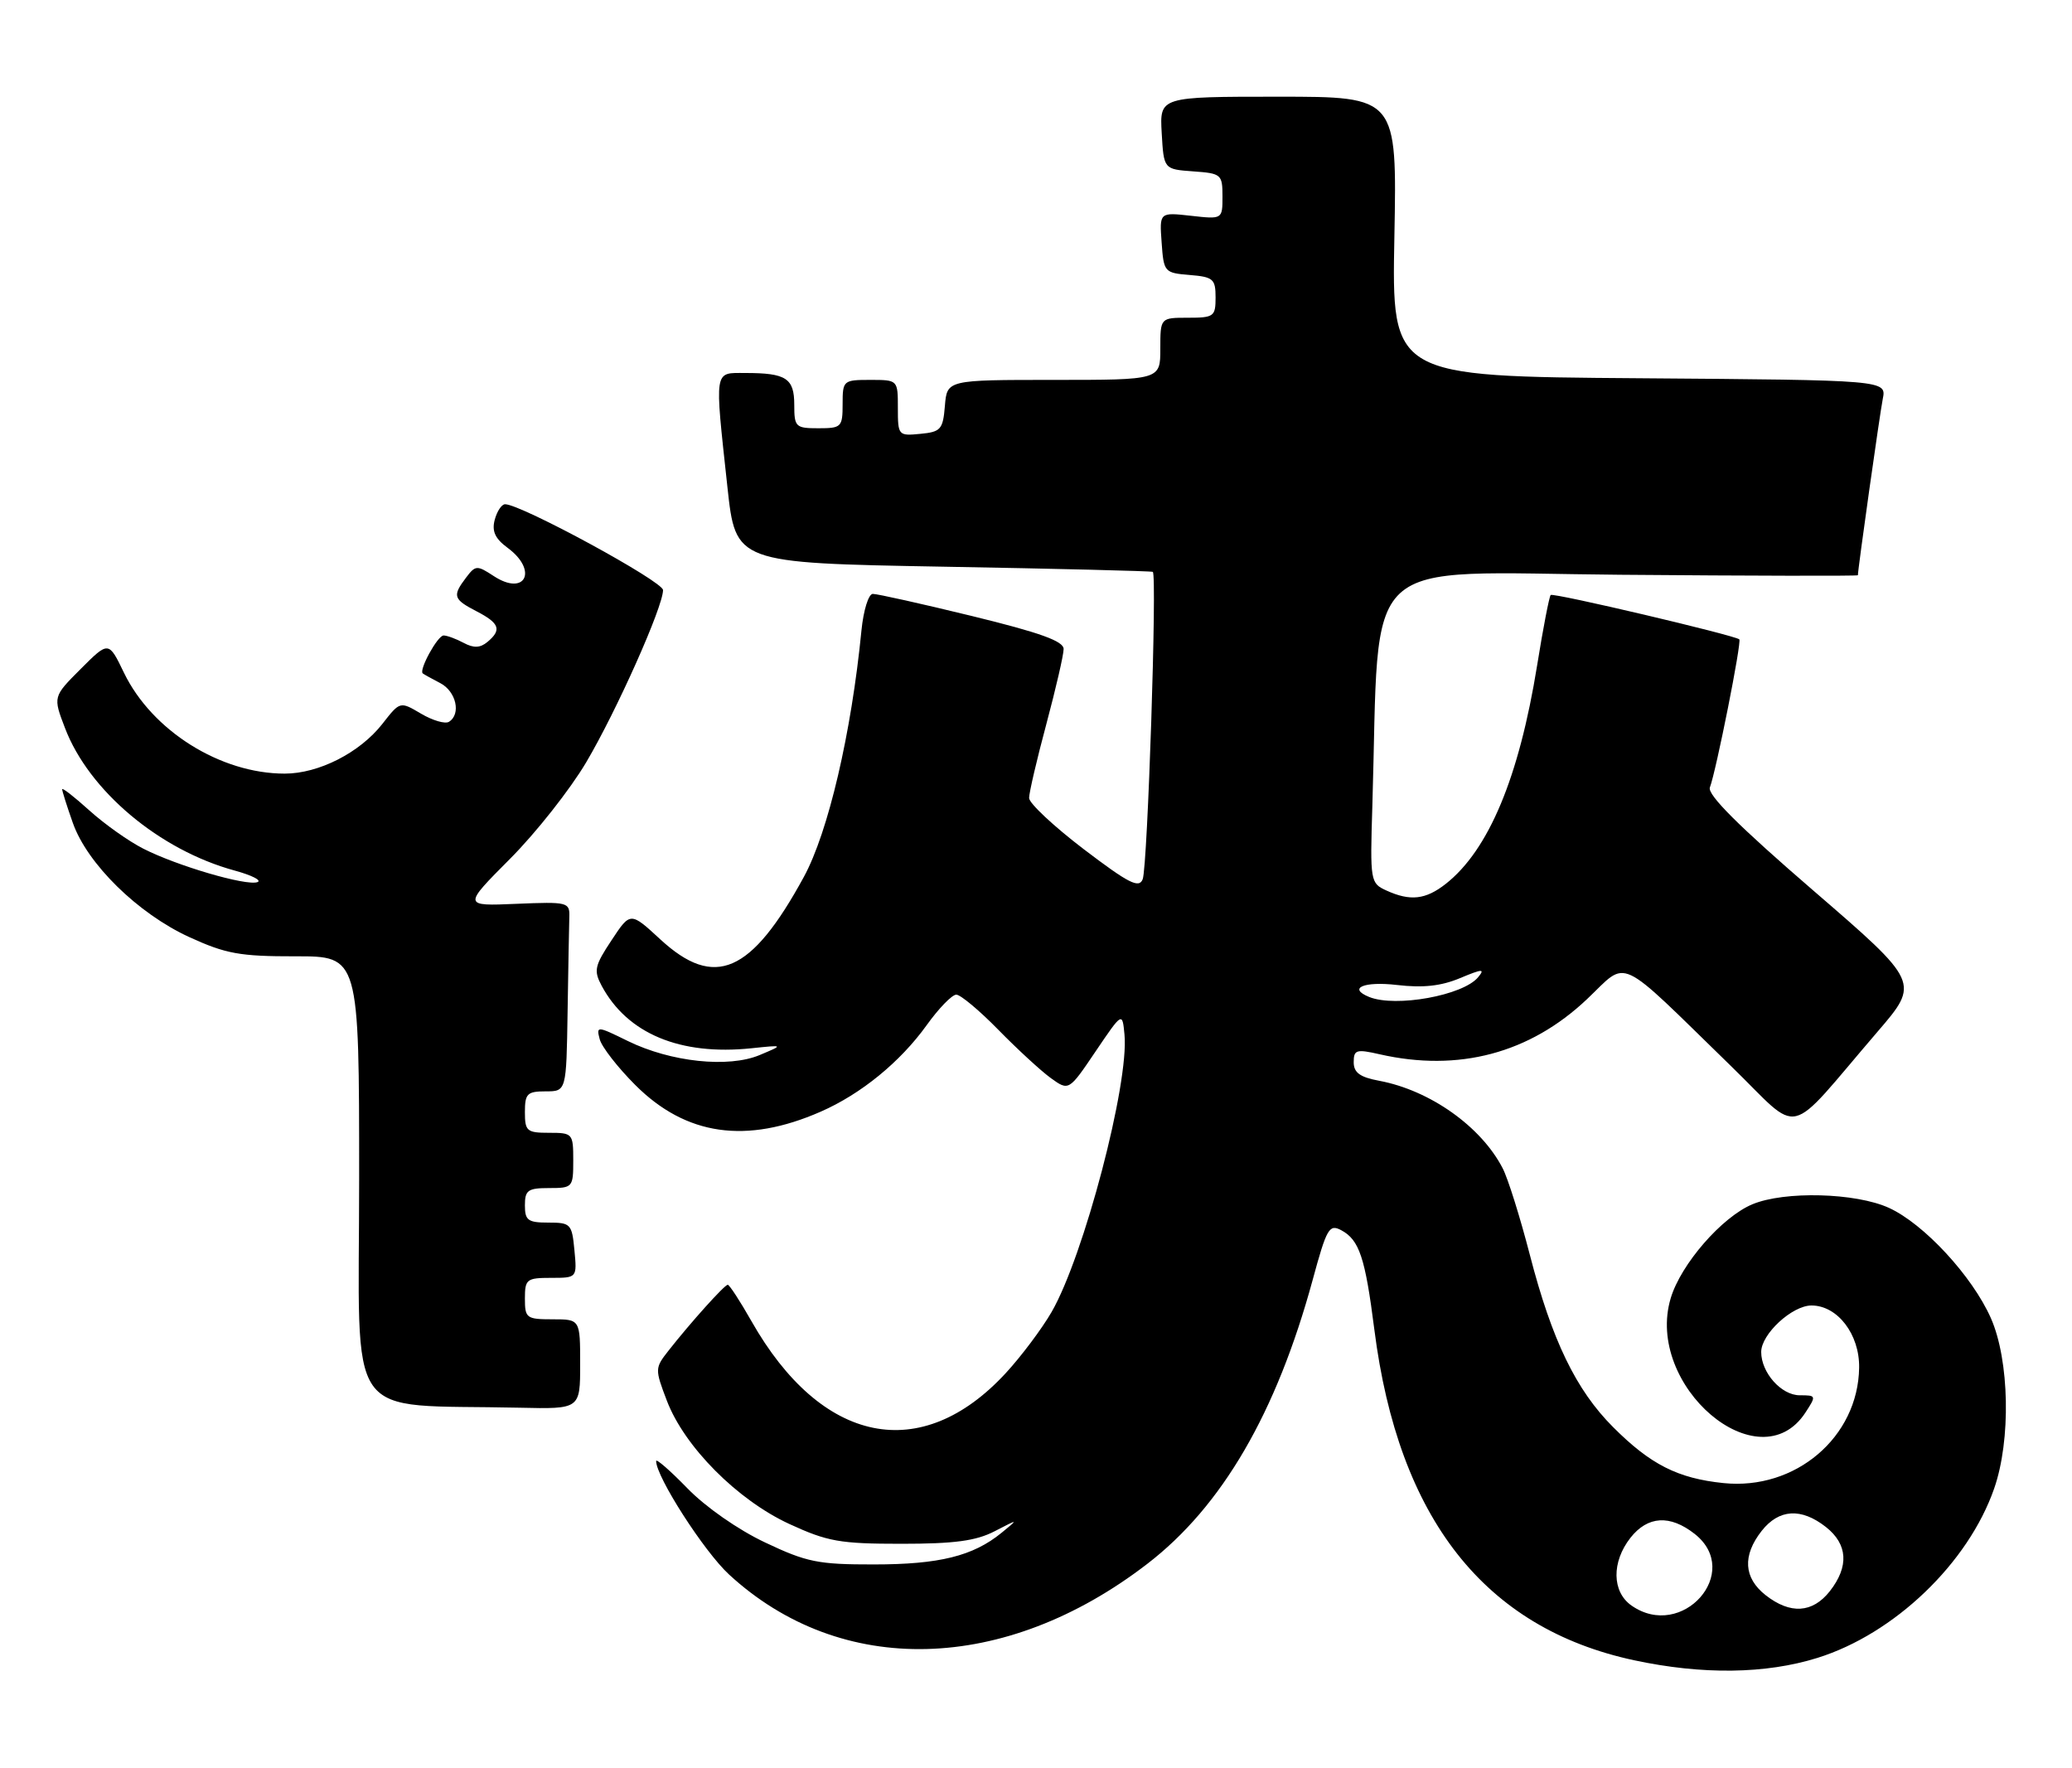 <?xml version="1.0" encoding="UTF-8" standalone="no"?>
<!DOCTYPE svg PUBLIC "-//W3C//DTD SVG 1.1//EN" "http://www.w3.org/Graphics/SVG/1.1/DTD/svg11.dtd" >
<svg xmlns="http://www.w3.org/2000/svg" xmlns:xlink="http://www.w3.org/1999/xlink" version="1.1" viewBox="0 0 300 256">
 <g >
 <path fill="currentColor"
d=" M 263.14 240.02 C 274.29 236.54 284.97 226.30 288.73 215.50 C 291.18 208.48 290.95 196.92 288.25 190.82 C 285.56 184.75 278.56 177.18 273.50 174.87 C 268.69 172.67 258.37 172.40 253.72 174.35 C 249.31 176.19 243.37 183.02 241.90 187.94 C 238.10 200.62 254.70 214.74 261.40 204.51 C 263.00 202.06 262.98 202.00 260.58 202.00 C 257.91 202.00 255.00 198.73 255.00 195.73 C 255.00 193.14 259.48 189.00 262.28 189.00 C 266.05 189.00 269.25 193.17 269.18 198.00 C 269.04 208.06 259.96 215.79 249.53 214.71 C 242.93 214.03 238.97 212.03 233.56 206.61 C 228.18 201.23 224.70 194.03 221.50 181.66 C 220.10 176.25 218.34 170.62 217.57 169.14 C 214.45 163.09 207.05 157.85 199.70 156.47 C 196.90 155.95 196.00 155.29 196.00 153.78 C 196.00 151.98 196.38 151.86 199.75 152.63 C 211.18 155.23 221.48 152.50 229.77 144.66 C 235.85 138.91 233.80 137.96 250.66 154.37 C 261.06 164.48 258.30 165.13 271.84 149.37 C 277.97 142.24 277.97 142.24 262.48 128.87 C 251.77 119.63 247.17 115.04 247.57 114.00 C 248.47 111.65 252.21 92.87 251.83 92.56 C 251.06 91.94 224.89 85.78 224.52 86.14 C 224.31 86.36 223.42 90.94 222.56 96.31 C 219.94 112.55 215.55 123.06 209.33 127.96 C 206.41 130.25 204.19 130.50 200.73 128.92 C 198.41 127.86 198.36 127.60 198.70 116.67 C 199.82 79.56 196.25 82.89 234.60 83.21 C 253.52 83.37 269.00 83.40 269.00 83.28 C 269.00 82.38 272.17 59.92 272.60 57.76 C 273.15 55.03 273.15 55.03 237.33 54.76 C 201.50 54.50 201.50 54.50 201.89 34.25 C 202.27 14.00 202.27 14.00 185.08 14.00 C 167.90 14.00 167.90 14.00 168.20 19.25 C 168.50 24.50 168.50 24.50 172.75 24.81 C 176.83 25.10 177.00 25.24 177.00 28.43 C 177.00 31.75 177.00 31.75 172.44 31.24 C 167.87 30.73 167.87 30.73 168.19 35.11 C 168.49 39.40 168.59 39.51 172.25 39.81 C 175.66 40.09 176.00 40.39 176.00 43.06 C 176.00 45.82 175.76 46.00 172.00 46.00 C 168.00 46.00 168.00 46.00 168.00 50.50 C 168.00 55.00 168.00 55.00 152.56 55.00 C 137.12 55.00 137.12 55.00 136.81 58.75 C 136.53 62.17 136.22 62.53 133.25 62.81 C 130.07 63.12 130.00 63.05 130.00 59.06 C 130.00 55.00 130.00 55.00 126.00 55.00 C 122.10 55.00 122.00 55.08 122.00 58.50 C 122.00 61.83 121.83 62.00 118.50 62.00 C 115.19 62.00 115.00 61.82 115.00 58.61 C 115.00 54.76 113.83 54.00 107.92 54.00 C 103.33 54.00 103.45 53.22 105.32 70.50 C 106.51 81.50 106.51 81.50 136.51 82.04 C 153.00 82.33 166.68 82.67 166.91 82.79 C 167.55 83.12 166.16 125.42 165.45 127.28 C 164.92 128.66 163.44 127.90 156.90 122.93 C 152.56 119.62 149.00 116.29 149.00 115.53 C 149.00 114.77 150.12 109.95 151.50 104.82 C 152.87 99.69 154.00 94.81 154.00 93.96 C 154.00 92.82 150.61 91.60 140.75 89.19 C 133.46 87.41 126.99 85.97 126.37 85.98 C 125.75 85.99 125.02 88.35 124.73 91.25 C 123.27 106.16 119.92 120.47 116.39 126.95 C 108.77 140.93 103.47 143.24 95.61 136.00 C 91.27 131.99 91.27 131.99 88.54 136.13 C 86.09 139.82 85.94 140.52 87.11 142.71 C 90.83 149.65 98.47 152.84 108.81 151.76 C 113.50 151.27 113.50 151.27 110.00 152.74 C 105.48 154.64 97.12 153.76 90.90 150.71 C 86.44 148.52 86.32 148.51 86.83 150.45 C 87.11 151.55 89.43 154.53 91.98 157.08 C 99.32 164.42 108.05 165.67 118.83 160.94 C 124.67 158.38 130.33 153.76 134.17 148.42 C 135.91 145.99 137.84 144.00 138.46 144.00 C 139.07 144.00 141.81 146.29 144.54 149.08 C 147.27 151.87 150.68 155.01 152.12 156.06 C 154.75 157.96 154.75 157.96 158.62 152.23 C 162.50 146.50 162.50 146.50 162.81 149.76 C 163.50 156.85 156.93 181.84 152.26 189.94 C 150.85 192.38 147.87 196.35 145.64 198.77 C 133.38 212.08 118.93 209.13 108.79 191.25 C 107.15 188.36 105.61 186.00 105.37 186.00 C 104.91 186.00 100.01 191.44 96.76 195.58 C 94.82 198.05 94.81 198.22 96.56 202.80 C 99.10 209.45 106.75 217.15 114.28 220.63 C 119.82 223.18 121.60 223.50 130.50 223.50 C 138.19 223.50 141.31 223.08 144.00 221.69 C 147.50 219.88 147.50 219.88 145.00 221.92 C 140.88 225.28 135.99 226.49 126.50 226.49 C 118.45 226.50 116.79 226.16 110.78 223.31 C 106.87 221.47 102.15 218.17 99.53 215.47 C 97.04 212.91 95.00 211.13 95.00 211.52 C 95.00 213.81 101.94 224.61 105.55 227.94 C 121.77 242.89 145.48 242.29 166.12 226.40 C 176.93 218.09 184.81 204.55 190.06 185.29 C 192.09 177.81 192.46 177.18 194.19 178.10 C 196.81 179.50 197.66 182.04 198.99 192.50 C 202.47 219.84 214.94 235.71 236.59 240.36 C 246.48 242.48 255.64 242.36 263.14 240.02 Z  M 84.00 197.50 C 84.00 191.00 84.00 191.00 80.00 191.00 C 76.22 191.00 76.00 190.83 76.00 188.00 C 76.00 185.20 76.25 185.00 79.78 185.00 C 83.55 185.00 83.55 185.00 83.17 181.00 C 82.81 177.19 82.63 177.00 79.39 177.00 C 76.44 177.00 76.00 176.68 76.00 174.50 C 76.00 172.31 76.43 172.00 79.50 172.00 C 82.92 172.00 83.00 171.90 83.00 168.00 C 83.00 164.10 82.92 164.00 79.50 164.00 C 76.28 164.00 76.00 163.76 76.00 161.00 C 76.00 158.33 76.33 158.00 79.00 158.00 C 82.00 158.00 82.00 158.00 82.18 146.50 C 82.28 140.18 82.39 133.99 82.43 132.76 C 82.50 130.61 82.22 130.54 74.77 130.85 C 67.03 131.18 67.03 131.18 73.84 124.34 C 77.59 120.58 82.55 114.29 84.87 110.37 C 89.28 102.91 96.00 87.85 96.00 85.43 C 96.00 84.17 75.44 73.00 73.13 73.00 C 72.64 73.00 71.96 74.01 71.63 75.25 C 71.19 76.91 71.68 77.98 73.52 79.33 C 77.94 82.60 76.05 86.39 71.49 83.40 C 69.06 81.81 68.85 81.82 67.49 83.61 C 65.47 86.28 65.62 86.75 69.00 88.50 C 72.34 90.23 72.68 91.19 70.56 92.95 C 69.52 93.81 68.58 93.85 67.13 93.07 C 66.03 92.48 64.72 92.00 64.23 92.00 C 63.36 92.00 60.62 97.01 61.21 97.49 C 61.37 97.62 62.51 98.26 63.75 98.90 C 66.05 100.10 66.79 103.39 65.00 104.50 C 64.45 104.84 62.64 104.31 60.96 103.32 C 57.92 101.52 57.92 101.52 55.37 104.79 C 52.10 108.97 46.15 112.00 41.22 112.00 C 31.91 112.00 22.01 105.79 17.95 97.40 C 15.73 92.80 15.73 92.80 11.70 96.83 C 7.67 100.86 7.67 100.86 9.41 105.40 C 12.88 114.50 23.09 123.07 34.00 126.04 C 36.48 126.72 37.95 127.47 37.27 127.71 C 35.65 128.29 25.59 125.34 20.74 122.86 C 18.63 121.79 15.13 119.31 12.95 117.34 C 10.78 115.38 9.00 113.99 9.00 114.26 C 9.00 114.53 9.69 116.72 10.54 119.12 C 12.63 125.06 19.95 132.24 27.39 135.66 C 32.70 138.09 34.72 138.46 42.75 138.45 C 52.00 138.43 52.00 138.43 52.00 170.67 C 52.00 206.80 49.49 203.22 75.25 203.80 C 84.00 204.00 84.00 204.00 84.00 197.50 Z  M 236.22 232.44 C 233.38 230.45 233.32 226.14 236.07 222.63 C 238.57 219.46 241.79 219.26 245.37 222.07 C 252.38 227.59 243.56 237.58 236.22 232.44 Z  M 255.63 230.93 C 252.46 228.43 252.26 225.21 255.07 221.63 C 257.57 218.46 260.79 218.26 264.37 221.07 C 267.54 223.57 267.74 226.79 264.93 230.37 C 262.43 233.54 259.21 233.74 255.63 230.93 Z  M 198.25 144.34 C 195.09 143.06 197.46 142.04 202.27 142.60 C 206.02 143.04 208.64 142.76 211.39 141.61 C 214.64 140.25 215.05 140.23 214.01 141.48 C 211.83 144.12 202.08 145.88 198.25 144.34 Z "/>
</g>
</svg>